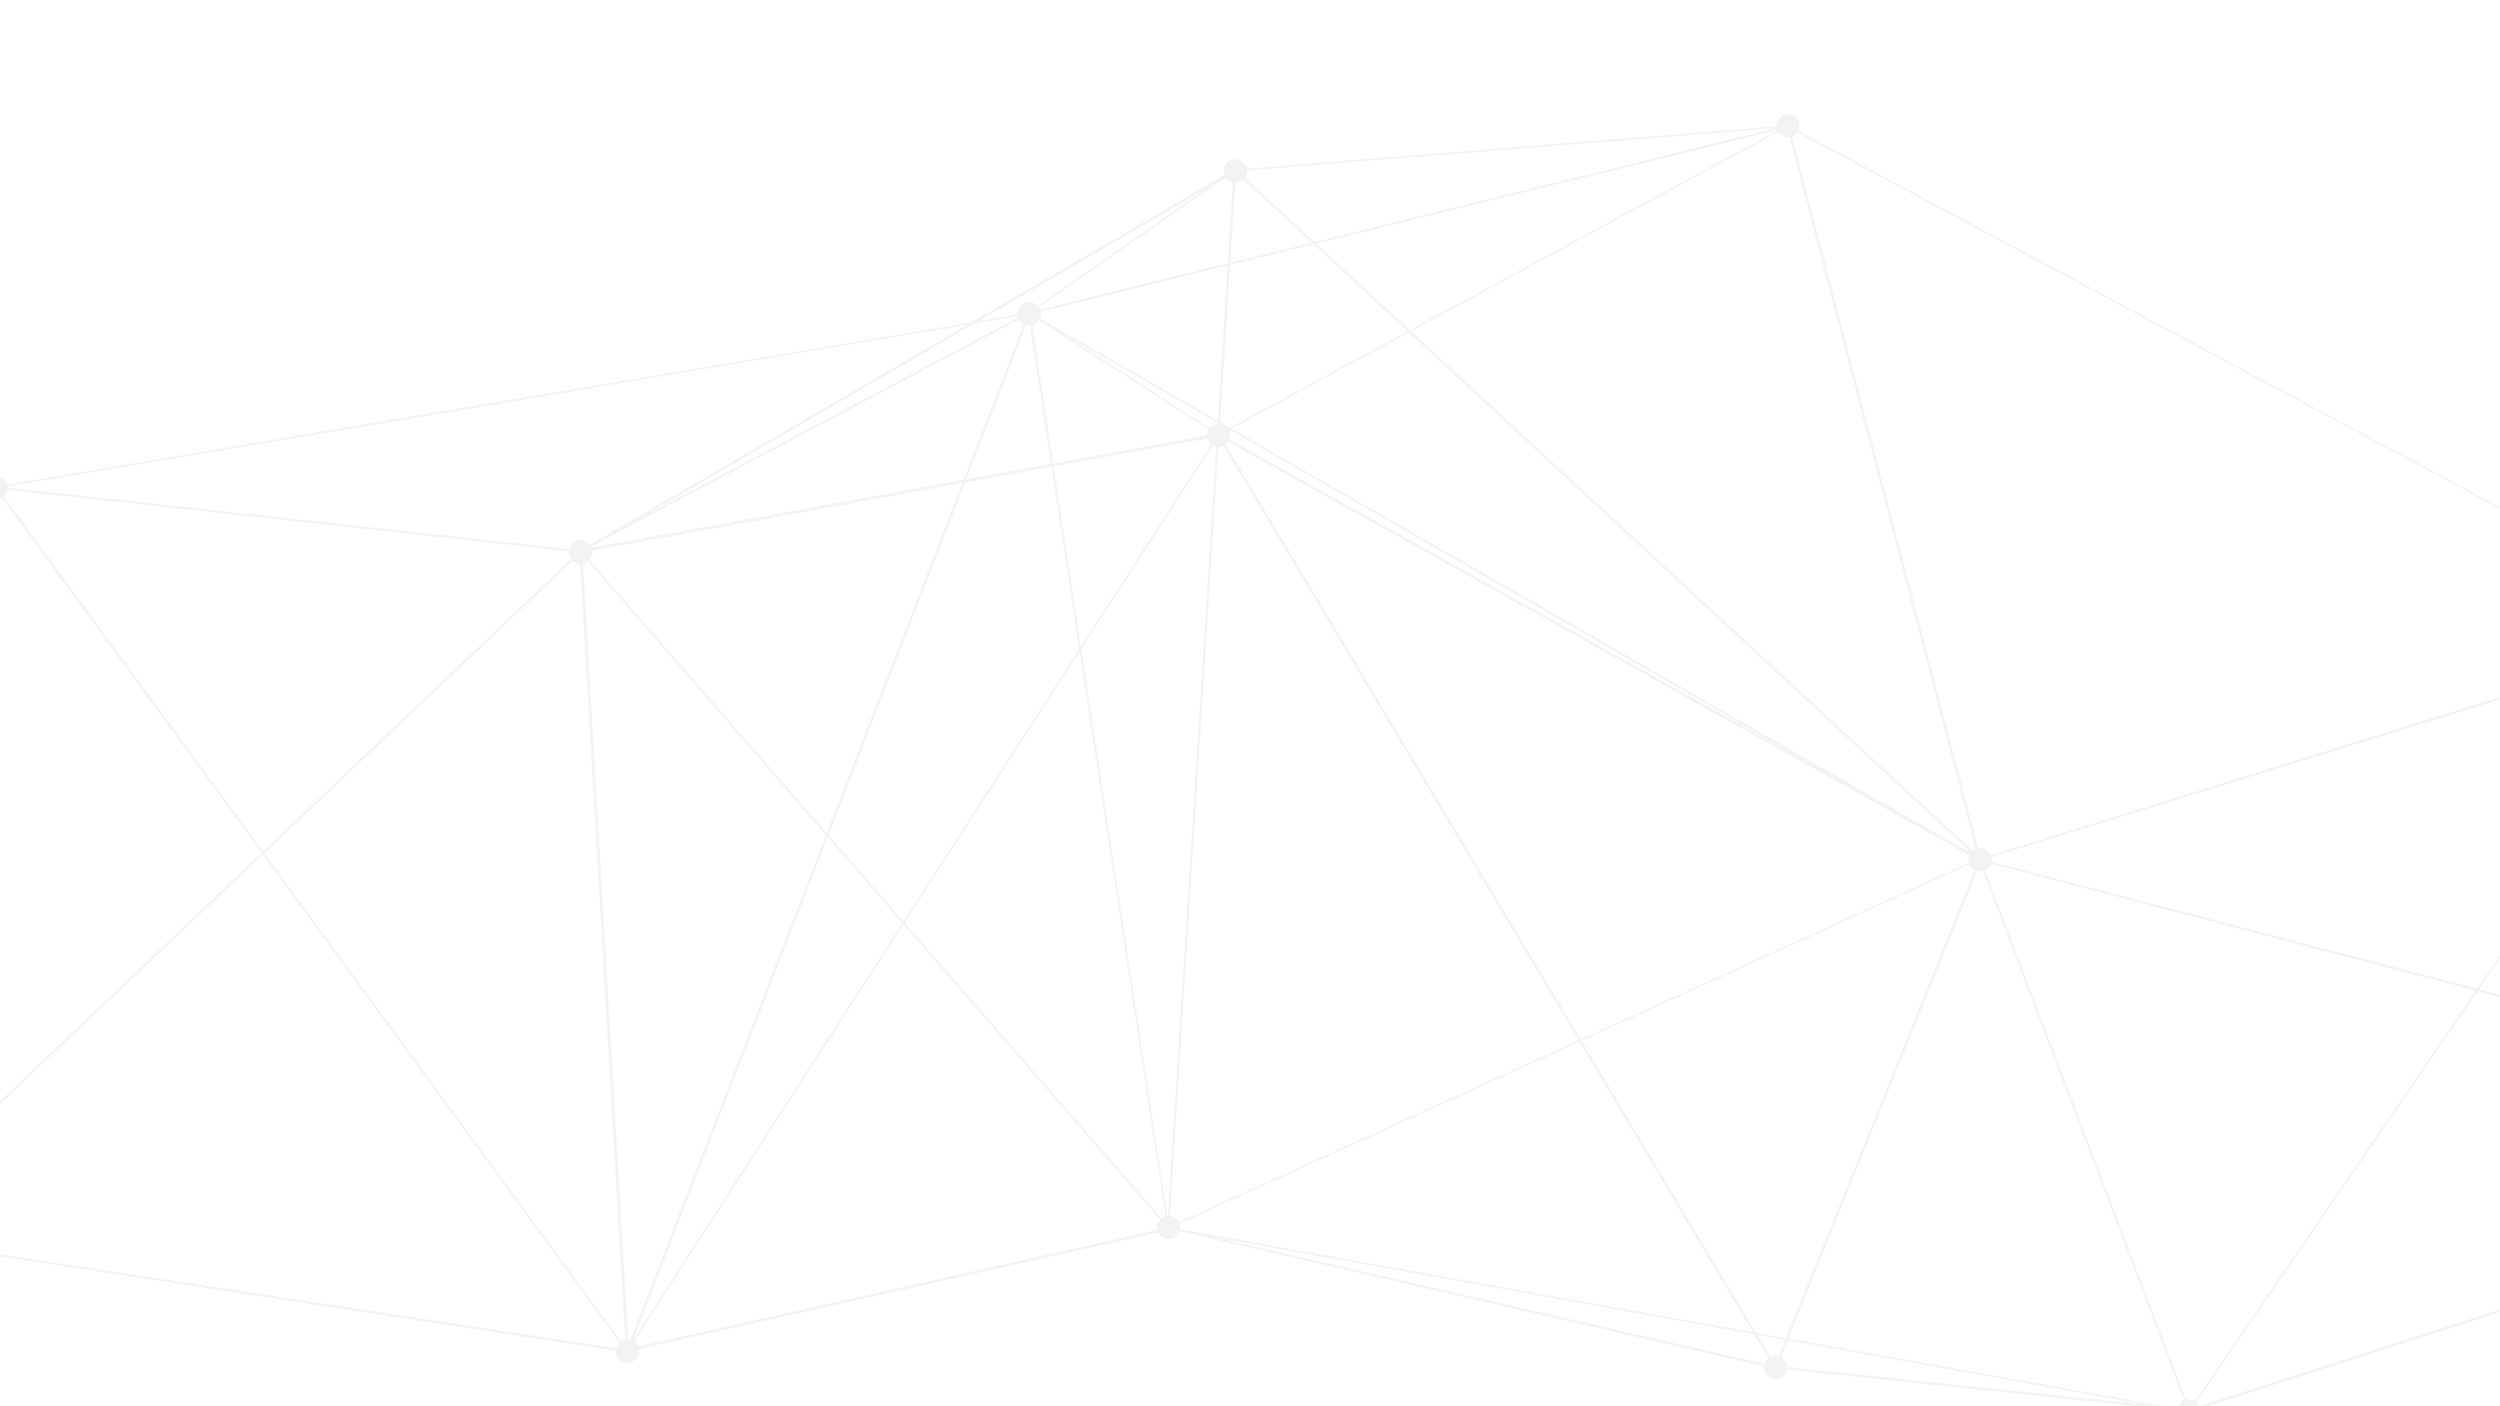 <svg xmlns="http://www.w3.org/2000/svg" xmlns:xlink="http://www.w3.org/1999/xlink" width="1920" height="1080" viewBox="0 0 1920 1080">
  <defs>
    <clipPath id="clip-path">
      <rect id="矩形_2049" data-name="矩形 2049" width="1920" height="1080" fill="#fff"/>
    </clipPath>
  </defs>
  <g id="NAV_bg" clip-path="url(#clip-path)">
    <g id="组_466" data-name="组 466" transform="translate(-77.781 88)" opacity="0.05">
      <g id="组_464" data-name="组 464" transform="translate(0 8.158)">
        <g id="组_406" data-name="组 406" transform="translate(523.259 236.859)">
          <g id="组_404" data-name="组 404" transform="translate(0 0)">
            <rect id="矩形_139" data-name="矩形 139" width="498.127" height="1.995" transform="translate(0 89.364) rotate(-10.335)"/>
          </g>
          <g id="组_405" data-name="组 405" transform="translate(0 0)">
            <rect id="矩形_140" data-name="矩形 140" width="498.127" height="1.995" transform="translate(0 89.364) rotate(-10.335)"/>
          </g>
        </g>
        <g id="组_410" data-name="组 410" transform="translate(523.399 34.083)">
          <g id="组_407" data-name="组 407" transform="translate(489.598 0.386)">
            <rect id="矩形_141" data-name="矩形 141" width="203.507" height="1.33" transform="matrix(0.063, -0.998, 0.998, 0.063, 0, 203.1)"/>
          </g>
          <g id="组_408" data-name="组 408" transform="translate(0)">
            <path id="路径_730" data-name="路径 730" d="M63.265,353.255l-.665-1.33L564.718,59.3l1.33,1.33Z" transform="translate(-62.6 -59.3)"/>
          </g>
          <g id="组_409" data-name="组 409" transform="translate(0)">
            <path id="路径_731" data-name="路径 731" d="M63.265,353.255l-.665-1.33L564.718,59.3l1.33,1.33Z" transform="translate(-62.6 -59.3)"/>
          </g>
        </g>
        <g id="组_415" data-name="组 415" transform="translate(523.081 33.933)">
          <g id="组_411" data-name="组 411" transform="translate(344.719 0)">
            <rect id="矩形_142" data-name="矩形 142" width="192.201" height="1.33" transform="translate(0 109.728) rotate(-34.814)"/>
          </g>
          <g id="组_412" data-name="组 412" transform="translate(345.147 110.173)">
            <rect id="矩形_143" data-name="矩形 143" width="1.33" height="172.25" transform="matrix(0.54, -0.841, 0.841, 0.54, 0, 1.119)"/>
          </g>
          <g id="组_413" data-name="组 413" transform="translate(0 109.616)">
            <rect id="矩形_144" data-name="矩形 144" width="390.388" height="1.33" transform="translate(0 183.092) rotate(-27.969)"/>
          </g>
          <g id="组_414" data-name="组 414" transform="translate(0 109.616)">
            <rect id="矩形_145" data-name="矩形 145" width="390.388" height="1.33" transform="translate(0 183.092) rotate(-27.969)"/>
          </g>
        </g>
        <g id="组_418" data-name="组 418" transform="translate(0 326.708)">
          <g id="组_416" data-name="组 416">
            <path id="路径_732" data-name="路径 732" d="M-16.1,602.092,507.964,104.63l-.665-1.33L-16.1,600.1Z" transform="translate(16.1 -103.3)"/>
          </g>
          <g id="组_417" data-name="组 417">
            <path id="路径_733" data-name="路径 733" d="M-16.1,602.092,507.964,104.63l-.665-1.33L-16.1,600.1Z" transform="translate(16.1 -103.3)"/>
          </g>
        </g>
        <g id="组_425" data-name="组 425" transform="translate(0 143.817)">
          <g id="组_419" data-name="组 419" transform="translate(0 134.341)">
            <path id="路径_734" data-name="路径 734" d="M-16.1,514.985,59.716,96h-2L-16.1,505.675Z" transform="translate(16.1 -96)"/>
          </g>
          <g id="组_420" data-name="组 420" transform="translate(0 121.705)">
            <path id="路径_735" data-name="路径 735" d="M-16.1,94.1v1.33L58.386,107.4l.665-1.33Z" transform="translate(16.1 -94.1)"/>
          </g>
          <g id="组_421" data-name="组 421" transform="translate(74.486)">
            <path id="路径_736" data-name="路径 736" d="M-4.235,210.806l-.665-1.33L789.177,75.8v1.33Z" transform="translate(4.9 -75.8)"/>
          </g>
          <g id="组_422" data-name="组 422" transform="translate(0 133.676)">
            <path id="路径_737" data-name="路径 737" d="M-16.1,145.779,59.051,97.23l-.665-1.33L-16.1,143.784Z" transform="translate(16.1 -95.9)"/>
          </g>
          <g id="组_423" data-name="组 423" transform="translate(74.969 133.763)">
            <rect id="矩形_146" data-name="矩形 146" width="1.33" height="451.573" transform="translate(0 1.322) rotate(-83.754)"/>
          </g>
          <g id="组_424" data-name="组 424" transform="translate(74.969 133.763)">
            <rect id="矩形_147" data-name="矩形 147" width="1.33" height="451.573" transform="translate(0 1.322) rotate(-83.754)"/>
          </g>
        </g>
        <g id="组_431" data-name="组 431" transform="translate(523.188 34.956)">
          <g id="组_426" data-name="组 426" transform="translate(344.045 109.526)">
            <path id="路径_738" data-name="路径 738" d="M221.374,778.2,114.3,75.9h2L222.7,778.2Z" transform="translate(-114.3 -75.9)"/>
          </g>
          <g id="组_427" data-name="组 427" transform="translate(450.963 0)">
            <rect id="矩形_148" data-name="矩形 148" width="813.364" height="1.33" transform="translate(0 811.737) rotate(-86.406)"/>
          </g>
          <g id="组_428" data-name="组 428" transform="translate(451.145 203.273)">
            <rect id="矩形_149" data-name="矩形 149" width="609.857" height="1.33" transform="translate(0 608.637) rotate(-86.392)"/>
          </g>
          <g id="组_429" data-name="组 429" transform="translate(0 291.853)">
            <rect id="矩形_150" data-name="矩形 150" width="1.33" height="688.333" transform="matrix(0.755, -0.656, 0.656, 0.755, 0, 0.873)"/>
          </g>
          <g id="组_430" data-name="组 430" transform="translate(0 291.853)">
            <rect id="矩形_151" data-name="矩形 151" width="1.33" height="688.333" transform="matrix(0.755, -0.656, 0.656, 0.755, 0, 0.873)"/>
          </g>
        </g>
        <g id="组_439" data-name="组 439" transform="translate(0 144.24)">
          <g id="组_432" data-name="组 432" transform="translate(558.985 702.498)">
            <rect id="矩形_152" data-name="矩形 152" width="426.301" height="1.995" transform="matrix(0.976, -0.219, 0.219, 0.976, 0, 93.189)"/>
          </g>
          <g id="组_433" data-name="组 433" transform="translate(73.821 133.253)">
            <path id="路径_739" data-name="路径 739" d="M479.826,760.291-5,97.23l1.33-1.33L481.156,759.626Z" transform="translate(5 -95.9)"/>
          </g>
          <g id="组_434" data-name="组 434" transform="translate(0 711.187)">
            <path id="路径_740" data-name="路径 740" d="M-16.1,182.8v1.33l559.312,85.792v-2Z" transform="translate(16.1 -182.8)"/>
          </g>
          <g id="组_435" data-name="组 435" transform="translate(558.658)">
            <rect id="矩形_153" data-name="矩形 153" width="854.597" height="1.995" transform="translate(0 796.912) rotate(-68.826)"/>
          </g>
          <g id="组_436" data-name="组 436" transform="translate(558.647 93.35)">
            <path id="路径_741" data-name="路径 741" d="M69.23,794.195l-1.33-.665L522.133,89.9l1.33.665Z" transform="translate(-67.9 -89.9)"/>
          </g>
          <g id="组_437" data-name="组 437" transform="translate(522.859 182.9)">
            <rect id="矩形_154" data-name="矩形 154" width="1.995" height="615.177" transform="matrix(0.998, -0.058, 0.058, 0.998, 0, 0.116)"/>
          </g>
          <g id="组_438" data-name="组 438" transform="translate(522.859 182.9)">
            <rect id="矩形_155" data-name="矩形 155" width="1.995" height="615.177" transform="matrix(0.998, -0.058, 0.058, 0.998, 0, 0.116)"/>
          </g>
        </g>
        <g id="组_444" data-name="组 444" transform="translate(867.899 0)">
          <g id="组_440" data-name="组 440" transform="translate(582.589 0.165)">
            <path id="路径_742" data-name="路径 742" d="M826.488,388.723,202.665,54.2,202,55.53,826.488,390.053Z" transform="translate(-202 -54.2)"/>
          </g>
          <g id="组_441" data-name="组 441" transform="translate(0 0.165)">
            <path id="路径_743" data-name="路径 743" d="M115.065,199.182l-.665-1.33L696.989,54.2l.665,1.33Z" transform="translate(-114.4 -54.2)"/>
          </g>
          <g id="组_442" data-name="组 442" transform="translate(158.283 0.165)">
            <path id="路径_744" data-name="路径 744" d="M138.2,89.448v-1.33L562.506,54.2l.665,1.33Z" transform="translate(-138.2 -54.2)"/>
          </g>
          <g id="组_443" data-name="组 443" transform="translate(145.474)">
            <rect id="矩形_156" data-name="矩形 156" width="497.462" height="1.33" transform="matrix(0.879, -0.477, 0.477, 0.879, 0, 237.14)"/>
          </g>
        </g>
        <g id="组_447" data-name="组 447" transform="translate(974.973 237.566)">
          <g id="组_445" data-name="组 445" transform="translate(0 608.551)">
            <path id="路径_745" data-name="路径 745" d="M596.7,290.469,130.5,182.73V181.4L596.7,288.474Z" transform="translate(-130.5 -181.4)"/>
          </g>
          <g id="组_446" data-name="组 446" transform="translate(37.813 0)">
            <rect id="矩形_157" data-name="矩形 157" width="1.995" height="834.646" transform="translate(0 1.023) rotate(-30.843)"/>
          </g>
        </g>
        <g id="组_455" data-name="组 455" transform="translate(867.899 0.026)">
          <g id="组_448" data-name="组 448" transform="translate(572.481 563.975)">
            <rect id="矩形_158" data-name="矩形 158" width="420.316" height="1.995" transform="matrix(0.374, -0.927, 0.927, 0.374, 0, 389.759)"/>
          </g>
          <g id="组_449" data-name="组 449" transform="translate(581.961 0)">
            <rect id="矩形_159" data-name="矩形 159" width="1.995" height="582.589" transform="matrix(0.967, -0.253, 0.253, 0.967, 0, 0.505)"/>
          </g>
          <g id="组_450" data-name="组 450" transform="translate(730.232 415.134)">
            <path id="路径_746" data-name="路径 746" d="M701.045,116.6,224.2,264.908v1.33L701.045,118.6Z" transform="translate(-224.2 -116.6)"/>
          </g>
          <g id="组_451" data-name="组 451" transform="translate(106.826 562.824)">
            <rect id="矩形_160" data-name="矩形 160" width="684.343" height="1.33" transform="translate(0 283.386) rotate(-24.463)"/>
          </g>
          <g id="组_452" data-name="组 452" transform="translate(0 143.791)">
            <path id="路径_747" data-name="路径 747" d="M843.967,496.781,114.4,77.13l.665-1.33L845.3,495.45Z" transform="translate(-114.4 -75.8)"/>
          </g>
          <g id="组_453" data-name="组 453" transform="translate(157.804 33.806)">
            <rect id="矩形_161" data-name="矩形 161" width="1.995" height="779.446" transform="translate(0 1.465) rotate(-47.229)"/>
          </g>
          <g id="组_454" data-name="组 454" transform="translate(144.951 236.891)">
            <rect id="矩形_162" data-name="矩形 162" width="1.995" height="669.712" transform="translate(0 1.742) rotate(-60.849)"/>
          </g>
        </g>
        <g id="组_457" data-name="组 457" transform="translate(1598.13 563.468)">
          <g id="组_456" data-name="组 456">
            <path id="路径_748" data-name="路径 748" d="M701.045,263.266,224.2,138.9v1.33l476.845,125.03Z" transform="translate(-224.2 -138.9)"/>
          </g>
        </g>
        <g id="组_463" data-name="组 463" transform="translate(974.865 524.895)">
          <g id="组_458" data-name="组 458" transform="translate(783.543 359.795)">
            <path id="路径_749" data-name="路径 749" d="M564.867,187.2,248.3,288.954l.665,2L564.867,189.2Z" transform="translate(-248.3 -187.2)"/>
          </g>
          <g id="组_459" data-name="组 459" transform="translate(622.6 38.573)">
            <path id="路径_750" data-name="路径 750" d="M385.044,563.206,224.1,139.565l1.33-.665L386.374,562.541Z" transform="translate(-224.1 -138.9)"/>
          </g>
          <g id="组_460" data-name="组 460" transform="translate(466.016 427.831)">
            <rect id="矩形_163" data-name="矩形 163" width="1.995" height="319.227" transform="translate(0 1.984) rotate(-83.996)"/>
          </g>
          <g id="组_461" data-name="组 461" transform="translate(783.543)">
            <path id="路径_751" data-name="路径 751" d="M564.867,133.1,248.3,595.314l1.33.665L564.867,135.76Z" transform="translate(-248.3 -133.1)"/>
          </g>
          <g id="组_462" data-name="组 462" transform="translate(0 321.415)">
            <rect id="矩形_164" data-name="矩形 164" width="1.33" height="796.072" transform="translate(0 1.309) rotate(-79.81)"/>
          </g>
        </g>
      </g>
      <g id="组_465" data-name="组 465" transform="translate(66.163)">
        <path id="路径_752" data-name="路径 752" d="M72.332,119.117a8.633,8.633,0,1,1,5.986-10.641C79.647,112.467,76.987,117.787,72.332,119.117Z" transform="translate(387.565 225.059)"/>
        <path id="路径_753" data-name="路径 753" d="M146.032,105.617a8.633,8.633,0,1,1,5.985-10.641C152.682,99.632,150.022,104.287,146.032,105.617Z" transform="translate(804.011 148.777)"/>
        <path id="路径_754" data-name="路径 754" d="M72.332,119.117a8.633,8.633,0,1,1,5.986-10.641C79.647,112.467,76.987,117.787,72.332,119.117Z" transform="translate(387.565 225.059)"/>
        <path id="路径_755" data-name="路径 755" d="M146.032,105.617a8.633,8.633,0,1,1,5.985-10.641C152.682,99.632,150.022,104.287,146.032,105.617Z" transform="translate(804.011 148.777)"/>
        <path id="路径_756" data-name="路径 756" d="M146.032,105.617a8.633,8.633,0,1,1,5.985-10.641C152.682,99.632,150.022,104.287,146.032,105.617Z" transform="translate(804.011 148.777)"/>
        <path id="路径_757" data-name="路径 757" d="M147.932,75.117a8.633,8.633,0,1,1,5.985-10.641C155.247,68.467,152.587,73.787,147.932,75.117Z" transform="translate(814.747 -23.566)"/>
        <path id="路径_758" data-name="路径 758" d="M72.332,119.117a8.633,8.633,0,1,1,5.986-10.641C79.647,112.467,76.987,117.787,72.332,119.117Z" transform="translate(387.565 225.059)"/>
        <path id="路径_759" data-name="路径 759" d="M147.932,75.117a8.633,8.633,0,1,1,5.985-10.641C155.247,68.467,152.587,73.787,147.932,75.117Z" transform="translate(814.747 -23.566)"/>
        <path id="路径_760" data-name="路径 760" d="M72.332,119.117a8.633,8.633,0,1,1,5.986-10.641C79.647,112.467,76.987,117.787,72.332,119.117Z" transform="translate(387.565 225.059)"/>
        <path id="路径_761" data-name="路径 761" d="M147.932,75.117a8.633,8.633,0,1,1,5.985-10.641C155.247,68.467,152.587,73.787,147.932,75.117Z" transform="translate(814.747 -23.566)"/>
        <path id="路径_762" data-name="路径 762" d="M147.932,75.117a8.633,8.633,0,1,1,5.985-10.641C155.247,68.467,152.587,73.787,147.932,75.117Z" transform="translate(814.747 -23.566)"/>
        <path id="路径_763" data-name="路径 763" d="M124.132,91.617a8.633,8.633,0,1,1,5.986-10.641C131.447,84.967,128.787,90.287,124.132,91.617Z" transform="translate(680.264 69.669)"/>
        <path id="路径_764" data-name="路径 764" d="M146.032,105.617a8.633,8.633,0,1,1,5.985-10.641C152.682,99.632,150.022,104.287,146.032,105.617Z" transform="translate(804.011 148.777)"/>
        <path id="路径_765" data-name="路径 765" d="M124.132,91.617a8.633,8.633,0,1,1,5.986-10.641C131.447,84.967,128.787,90.287,124.132,91.617Z" transform="translate(680.264 69.669)"/>
        <path id="路径_766" data-name="路径 766" d="M72.332,119.117a8.633,8.633,0,1,1,5.986-10.641C79.647,112.467,76.987,117.787,72.332,119.117Z" transform="translate(387.565 225.059)"/>
        <path id="路径_767" data-name="路径 767" d="M124.132,91.617a8.633,8.633,0,1,1,5.986-10.641C131.447,84.967,128.787,90.287,124.132,91.617Z" transform="translate(680.264 69.669)"/>
        <path id="路径_768" data-name="路径 768" d="M72.332,119.117a8.633,8.633,0,1,1,5.986-10.641C79.647,112.467,76.987,117.787,72.332,119.117Z" transform="translate(387.565 225.059)"/>
        <path id="路径_769" data-name="路径 769" d="M124.132,91.617a8.633,8.633,0,1,1,5.986-10.641C131.447,84.967,128.787,90.287,124.132,91.617Z" transform="translate(680.264 69.669)"/>
        <path id="路径_770" data-name="路径 770" d="M72.332,119.117a8.633,8.633,0,1,1,5.986-10.641C79.647,112.467,76.987,117.787,72.332,119.117Z" transform="translate(387.565 225.059)"/>
        <path id="路径_771" data-name="路径 771" d="M72.332,119.117a8.633,8.633,0,1,1,5.986-10.641C79.647,112.467,76.987,117.787,72.332,119.117Z" transform="translate(387.565 225.059)"/>
        <path id="路径_772" data-name="路径 772" d="M4.832,111.717a8.54,8.54,0,0,1-10.641-5.986A8.54,8.54,0,0,1,.176,95.091a8.54,8.54,0,0,1,10.641,5.986C12.147,105.067,9.487,110.387,4.832,111.717Z" transform="translate(6.151 183.245)"/>
        <path id="路径_773" data-name="路径 773" d="M4.832,111.717a8.54,8.54,0,0,1-10.641-5.986A8.54,8.54,0,0,1,.176,95.091a8.54,8.54,0,0,1,10.641,5.986C12.147,105.067,9.487,110.387,4.832,111.717Z" transform="translate(6.151 183.245)"/>
        <path id="路径_774" data-name="路径 774" d="M124.132,91.617a8.633,8.633,0,1,1,5.986-10.641C131.447,84.967,128.787,90.287,124.132,91.617Z" transform="translate(680.264 69.669)"/>
        <path id="路径_775" data-name="路径 775" d="M4.832,111.717a8.54,8.54,0,0,1-10.641-5.986A8.54,8.54,0,0,1,.176,95.091a8.54,8.54,0,0,1,10.641,5.986C12.147,105.067,9.487,110.387,4.832,111.717Z" transform="translate(6.151 183.245)"/>
        <path id="路径_776" data-name="路径 776" d="M4.832,111.717a8.54,8.54,0,0,1-10.641-5.986A8.54,8.54,0,0,1,.176,95.091a8.54,8.54,0,0,1,10.641,5.986C12.147,105.067,9.487,110.387,4.832,111.717Z" transform="translate(6.151 183.245)"/>
        <path id="路径_777" data-name="路径 777" d="M72.332,119.117a8.633,8.633,0,1,1,5.986-10.641C79.647,112.467,76.987,117.787,72.332,119.117Z" transform="translate(387.565 225.059)"/>
        <path id="路径_778" data-name="路径 778" d="M4.832,111.717a8.54,8.54,0,0,1-10.641-5.986A8.54,8.54,0,0,1,.176,95.091a8.54,8.54,0,0,1,10.641,5.986C12.147,105.067,9.487,110.387,4.832,111.717Z" transform="translate(6.151 183.245)"/>
        <path id="路径_779" data-name="路径 779" d="M72.332,119.117a8.633,8.633,0,1,1,5.986-10.641C79.647,112.467,76.987,117.787,72.332,119.117Z" transform="translate(387.565 225.059)"/>
        <path id="路径_780" data-name="路径 780" d="M4.832,111.717a8.54,8.54,0,0,1-10.641-5.986A8.54,8.54,0,0,1,.176,95.091a8.54,8.54,0,0,1,10.641,5.986C12.147,105.067,9.487,110.387,4.832,111.717Z" transform="translate(6.151 183.245)"/>
        <path id="路径_781" data-name="路径 781" d="M124.132,91.617a8.633,8.633,0,1,1,5.986-10.641C131.447,84.967,128.787,90.287,124.132,91.617Z" transform="translate(680.264 69.669)"/>
        <path id="路径_782" data-name="路径 782" d="M140.232,197.117a8.633,8.633,0,1,1,5.986-10.641A8.54,8.54,0,0,1,140.232,197.117Z" transform="translate(771.238 665.803)"/>
        <path id="路径_783" data-name="路径 783" d="M147.932,75.117a8.633,8.633,0,1,1,5.985-10.641C155.247,68.467,152.587,73.787,147.932,75.117Z" transform="translate(814.747 -23.566)"/>
        <path id="路径_784" data-name="路径 784" d="M140.232,197.117a8.633,8.633,0,1,1,5.986-10.641A8.54,8.54,0,0,1,140.232,197.117Z" transform="translate(771.238 665.803)"/>
        <path id="路径_785" data-name="路径 785" d="M146.032,105.617a8.633,8.633,0,1,1,5.985-10.641C152.682,99.632,150.022,104.287,146.032,105.617Z" transform="translate(804.011 148.777)"/>
        <path id="路径_786" data-name="路径 786" d="M140.232,197.117a8.633,8.633,0,1,1,5.986-10.641A8.54,8.54,0,0,1,140.232,197.117Z" transform="translate(771.238 665.803)"/>
        <path id="路径_787" data-name="路径 787" d="M72.332,119.117a8.633,8.633,0,1,1,5.986-10.641C79.647,112.467,76.987,117.787,72.332,119.117Z" transform="translate(387.565 225.059)"/>
        <path id="路径_788" data-name="路径 788" d="M140.232,197.117a8.633,8.633,0,1,1,5.986-10.641A8.54,8.54,0,0,1,140.232,197.117Z" transform="translate(771.238 665.803)"/>
        <path id="路径_789" data-name="路径 789" d="M72.332,119.117a8.633,8.633,0,1,1,5.986-10.641C79.647,112.467,76.987,117.787,72.332,119.117Z" transform="translate(387.565 225.059)"/>
        <path id="路径_790" data-name="路径 790" d="M140.232,197.117a8.633,8.633,0,1,1,5.986-10.641A8.54,8.54,0,0,1,140.232,197.117Z" transform="translate(771.238 665.803)"/>
        <path id="路径_791" data-name="路径 791" d="M140.232,197.117a8.633,8.633,0,1,1,5.986-10.641A8.54,8.54,0,0,1,140.232,197.117Z" transform="translate(771.238 665.803)"/>
        <path id="路径_792" data-name="路径 792" d="M77.732,211.417a8.633,8.633,0,1,1,5.986-10.641A8.54,8.54,0,0,1,77.732,211.417Z" transform="translate(418.078 746.606)"/>
        <path id="路径_793" data-name="路径 793" d="M4.832,111.717a8.54,8.54,0,0,1-10.641-5.986A8.54,8.54,0,0,1,.176,95.091a8.54,8.54,0,0,1,10.641,5.986C12.147,105.067,9.487,110.387,4.832,111.717Z" transform="translate(6.151 183.245)"/>
        <path id="路径_794" data-name="路径 794" d="M77.732,211.417a8.633,8.633,0,1,1,5.986-10.641A8.54,8.54,0,0,1,77.732,211.417Z" transform="translate(418.078 746.606)"/>
        <path id="路径_795" data-name="路径 795" d="M77.732,211.417a8.633,8.633,0,1,1,5.986-10.641A8.54,8.54,0,0,1,77.732,211.417Z" transform="translate(418.078 746.606)"/>
        <path id="路径_796" data-name="路径 796" d="M124.132,91.617a8.633,8.633,0,1,1,5.986-10.641C131.447,84.967,128.787,90.287,124.132,91.617Z" transform="translate(680.264 69.669)"/>
        <path id="路径_797" data-name="路径 797" d="M77.732,211.417a8.633,8.633,0,1,1,5.986-10.641A8.54,8.54,0,0,1,77.732,211.417Z" transform="translate(418.078 746.606)"/>
        <path id="路径_798" data-name="路径 798" d="M146.032,105.617a8.633,8.633,0,1,1,5.985-10.641C152.682,99.632,150.022,104.287,146.032,105.617Z" transform="translate(804.011 148.777)"/>
        <path id="路径_799" data-name="路径 799" d="M77.732,211.417a8.633,8.633,0,1,1,5.986-10.641A8.54,8.54,0,0,1,77.732,211.417Z" transform="translate(418.078 746.606)"/>
        <path id="路径_800" data-name="路径 800" d="M72.332,119.117a8.633,8.633,0,1,1,5.986-10.641C79.647,112.467,76.987,117.787,72.332,119.117Z" transform="translate(387.565 225.059)"/>
        <path id="路径_801" data-name="路径 801" d="M77.732,211.417a8.633,8.633,0,1,1,5.986-10.641A8.54,8.54,0,0,1,77.732,211.417Z" transform="translate(418.078 746.606)"/>
        <path id="路径_802" data-name="路径 802" d="M72.332,119.117a8.633,8.633,0,1,1,5.986-10.641C79.647,112.467,76.987,117.787,72.332,119.117Z" transform="translate(387.565 225.059)"/>
        <path id="路径_803" data-name="路径 803" d="M77.732,211.417a8.633,8.633,0,1,1,5.986-10.641A8.54,8.54,0,0,1,77.732,211.417Z" transform="translate(418.078 746.606)"/>
        <path id="路径_804" data-name="路径 804" d="M211.732,69.917a8.633,8.633,0,1,1,5.985-10.641A8.54,8.54,0,0,1,211.732,69.917Z" transform="translate(1175.253 -52.949)"/>
        <path id="路径_805" data-name="路径 805" d="M124.132,91.617a8.633,8.633,0,1,1,5.986-10.641C131.447,84.967,128.787,90.287,124.132,91.617Z" transform="translate(680.264 69.669)"/>
        <path id="路径_806" data-name="路径 806" d="M211.732,69.917a8.633,8.633,0,1,1,5.985-10.641A8.54,8.54,0,0,1,211.732,69.917Z" transform="translate(1175.253 -52.949)"/>
        <path id="路径_807" data-name="路径 807" d="M147.932,75.117a8.633,8.633,0,1,1,5.985-10.641C155.247,68.467,152.587,73.787,147.932,75.117Z" transform="translate(814.747 -23.566)"/>
        <path id="路径_808" data-name="路径 808" d="M211.732,69.917a8.633,8.633,0,1,1,5.985-10.641A8.54,8.54,0,0,1,211.732,69.917Z" transform="translate(1175.253 -52.949)"/>
        <path id="路径_809" data-name="路径 809" d="M146.032,105.617a8.633,8.633,0,1,1,5.985-10.641C152.682,99.632,150.022,104.287,146.032,105.617Z" transform="translate(804.011 148.777)"/>
        <path id="路径_810" data-name="路径 810" d="M211.732,69.917a8.633,8.633,0,1,1,5.985-10.641A8.54,8.54,0,0,1,211.732,69.917Z" transform="translate(1175.253 -52.949)"/>
        <path id="路径_811" data-name="路径 811" d="M140.232,197.117a8.633,8.633,0,1,1,5.986-10.641A8.54,8.54,0,0,1,140.232,197.117Z" transform="translate(771.238 665.803)"/>
        <path id="路径_812" data-name="路径 812" d="M210.332,213.317a8.633,8.633,0,1,1,5.985-10.641A8.54,8.54,0,0,1,210.332,213.317Z" transform="translate(1167.342 757.342)"/>
        <path id="路径_813" data-name="路径 813" d="M146.032,105.617a8.633,8.633,0,1,1,5.985-10.641C152.682,99.632,150.022,104.287,146.032,105.617Z" transform="translate(804.011 148.777)"/>
        <path id="路径_814" data-name="路径 814" d="M210.332,213.317a8.633,8.633,0,1,1,5.985-10.641A8.54,8.54,0,0,1,210.332,213.317Z" transform="translate(1167.342 757.342)"/>
        <path id="路径_815" data-name="路径 815" d="M210.332,213.317a8.633,8.633,0,1,1,5.985-10.641A8.54,8.54,0,0,1,210.332,213.317Z" transform="translate(1167.342 757.342)"/>
        <path id="路径_816" data-name="路径 816" d="M233.932,154.617a8.633,8.633,0,1,1,5.986-10.641A8.54,8.54,0,0,1,233.932,154.617Z" transform="translate(1300.695 425.654)"/>
        <path id="路径_817" data-name="路径 817" d="M211.732,69.917a8.633,8.633,0,1,1,5.985-10.641A8.54,8.54,0,0,1,211.732,69.917Z" transform="translate(1175.253 -52.949)"/>
        <path id="路径_818" data-name="路径 818" d="M233.932,154.617a8.633,8.633,0,1,1,5.986-10.641A8.54,8.54,0,0,1,233.932,154.617Z" transform="translate(1300.695 425.654)"/>
        <path id="路径_819" data-name="路径 819" d="M233.932,154.617a8.633,8.633,0,1,1,5.986-10.641A8.54,8.54,0,0,1,233.932,154.617Z" transform="translate(1300.695 425.654)"/>
        <path id="路径_820" data-name="路径 820" d="M140.232,197.117a8.633,8.633,0,1,1,5.986-10.641A8.54,8.54,0,0,1,140.232,197.117Z" transform="translate(771.238 665.803)"/>
        <path id="路径_821" data-name="路径 821" d="M233.932,154.617a8.633,8.633,0,1,1,5.986-10.641A8.54,8.54,0,0,1,233.932,154.617Z" transform="translate(1300.695 425.654)"/>
        <path id="路径_822" data-name="路径 822" d="M124.132,91.617a8.633,8.633,0,1,1,5.986-10.641C131.447,84.967,128.787,90.287,124.132,91.617Z" transform="translate(680.264 69.669)"/>
        <path id="路径_823" data-name="路径 823" d="M233.932,154.617a8.633,8.633,0,1,1,5.986-10.641A8.54,8.54,0,0,1,233.932,154.617Z" transform="translate(1300.695 425.654)"/>
        <path id="路径_824" data-name="路径 824" d="M147.932,75.117a8.633,8.633,0,1,1,5.985-10.641C155.247,68.467,152.587,73.787,147.932,75.117Z" transform="translate(814.747 -23.566)"/>
        <path id="路径_825" data-name="路径 825" d="M233.932,154.617a8.633,8.633,0,1,1,5.986-10.641A8.54,8.54,0,0,1,233.932,154.617Z" transform="translate(1300.695 425.654)"/>
        <path id="路径_826" data-name="路径 826" d="M146.032,105.617a8.633,8.633,0,1,1,5.985-10.641C152.682,99.632,150.022,104.287,146.032,105.617Z" transform="translate(804.011 148.777)"/>
        <path id="路径_827" data-name="路径 827" d="M233.932,154.617a8.633,8.633,0,1,1,5.986-10.641A8.54,8.54,0,0,1,233.932,154.617Z" transform="translate(1300.695 425.654)"/>
        <path id="路径_828" data-name="路径 828" d="M233.932,154.617a8.633,8.633,0,1,1,5.986-10.641A8.54,8.54,0,0,1,233.932,154.617Z" transform="translate(1300.695 425.654)"/>
        <path id="路径_829" data-name="路径 829" d="M258.032,218.317a8.633,8.633,0,1,1,5.986-10.641A8.54,8.54,0,0,1,258.032,218.317Z" transform="translate(1436.874 785.595)"/>
        <path id="路径_830" data-name="路径 830" d="M233.932,154.617a8.633,8.633,0,1,1,5.986-10.641A8.54,8.54,0,0,1,233.932,154.617Z" transform="translate(1300.695 425.654)"/>
        <path id="路径_831" data-name="路径 831" d="M258.032,218.317a8.633,8.633,0,1,1,5.986-10.641A8.54,8.54,0,0,1,258.032,218.317Z" transform="translate(1436.874 785.595)"/>
        <path id="路径_832" data-name="路径 832" d="M210.332,213.317a8.633,8.633,0,1,1,5.985-10.641A8.54,8.54,0,0,1,210.332,213.317Z" transform="translate(1167.342 757.342)"/>
        <path id="路径_833" data-name="路径 833" d="M258.032,218.317a8.633,8.633,0,1,1,5.986-10.641A8.54,8.54,0,0,1,258.032,218.317Z" transform="translate(1436.874 785.595)"/>
        <path id="路径_834" data-name="路径 834" d="M258.032,218.317a8.633,8.633,0,1,1,5.986-10.641A8.54,8.54,0,0,1,258.032,218.317Z" transform="translate(1436.874 785.595)"/>
        <path id="路径_835" data-name="路径 835" d="M140.232,197.117a8.633,8.633,0,1,1,5.986-10.641A8.54,8.54,0,0,1,140.232,197.117Z" transform="translate(771.238 665.803)"/>
        <path id="路径_836" data-name="路径 836" d="M258.032,218.317a8.633,8.633,0,1,1,5.986-10.641A8.54,8.54,0,0,1,258.032,218.317Z" transform="translate(1436.874 785.595)"/>
      </g>
    </g>
  </g>
</svg>
